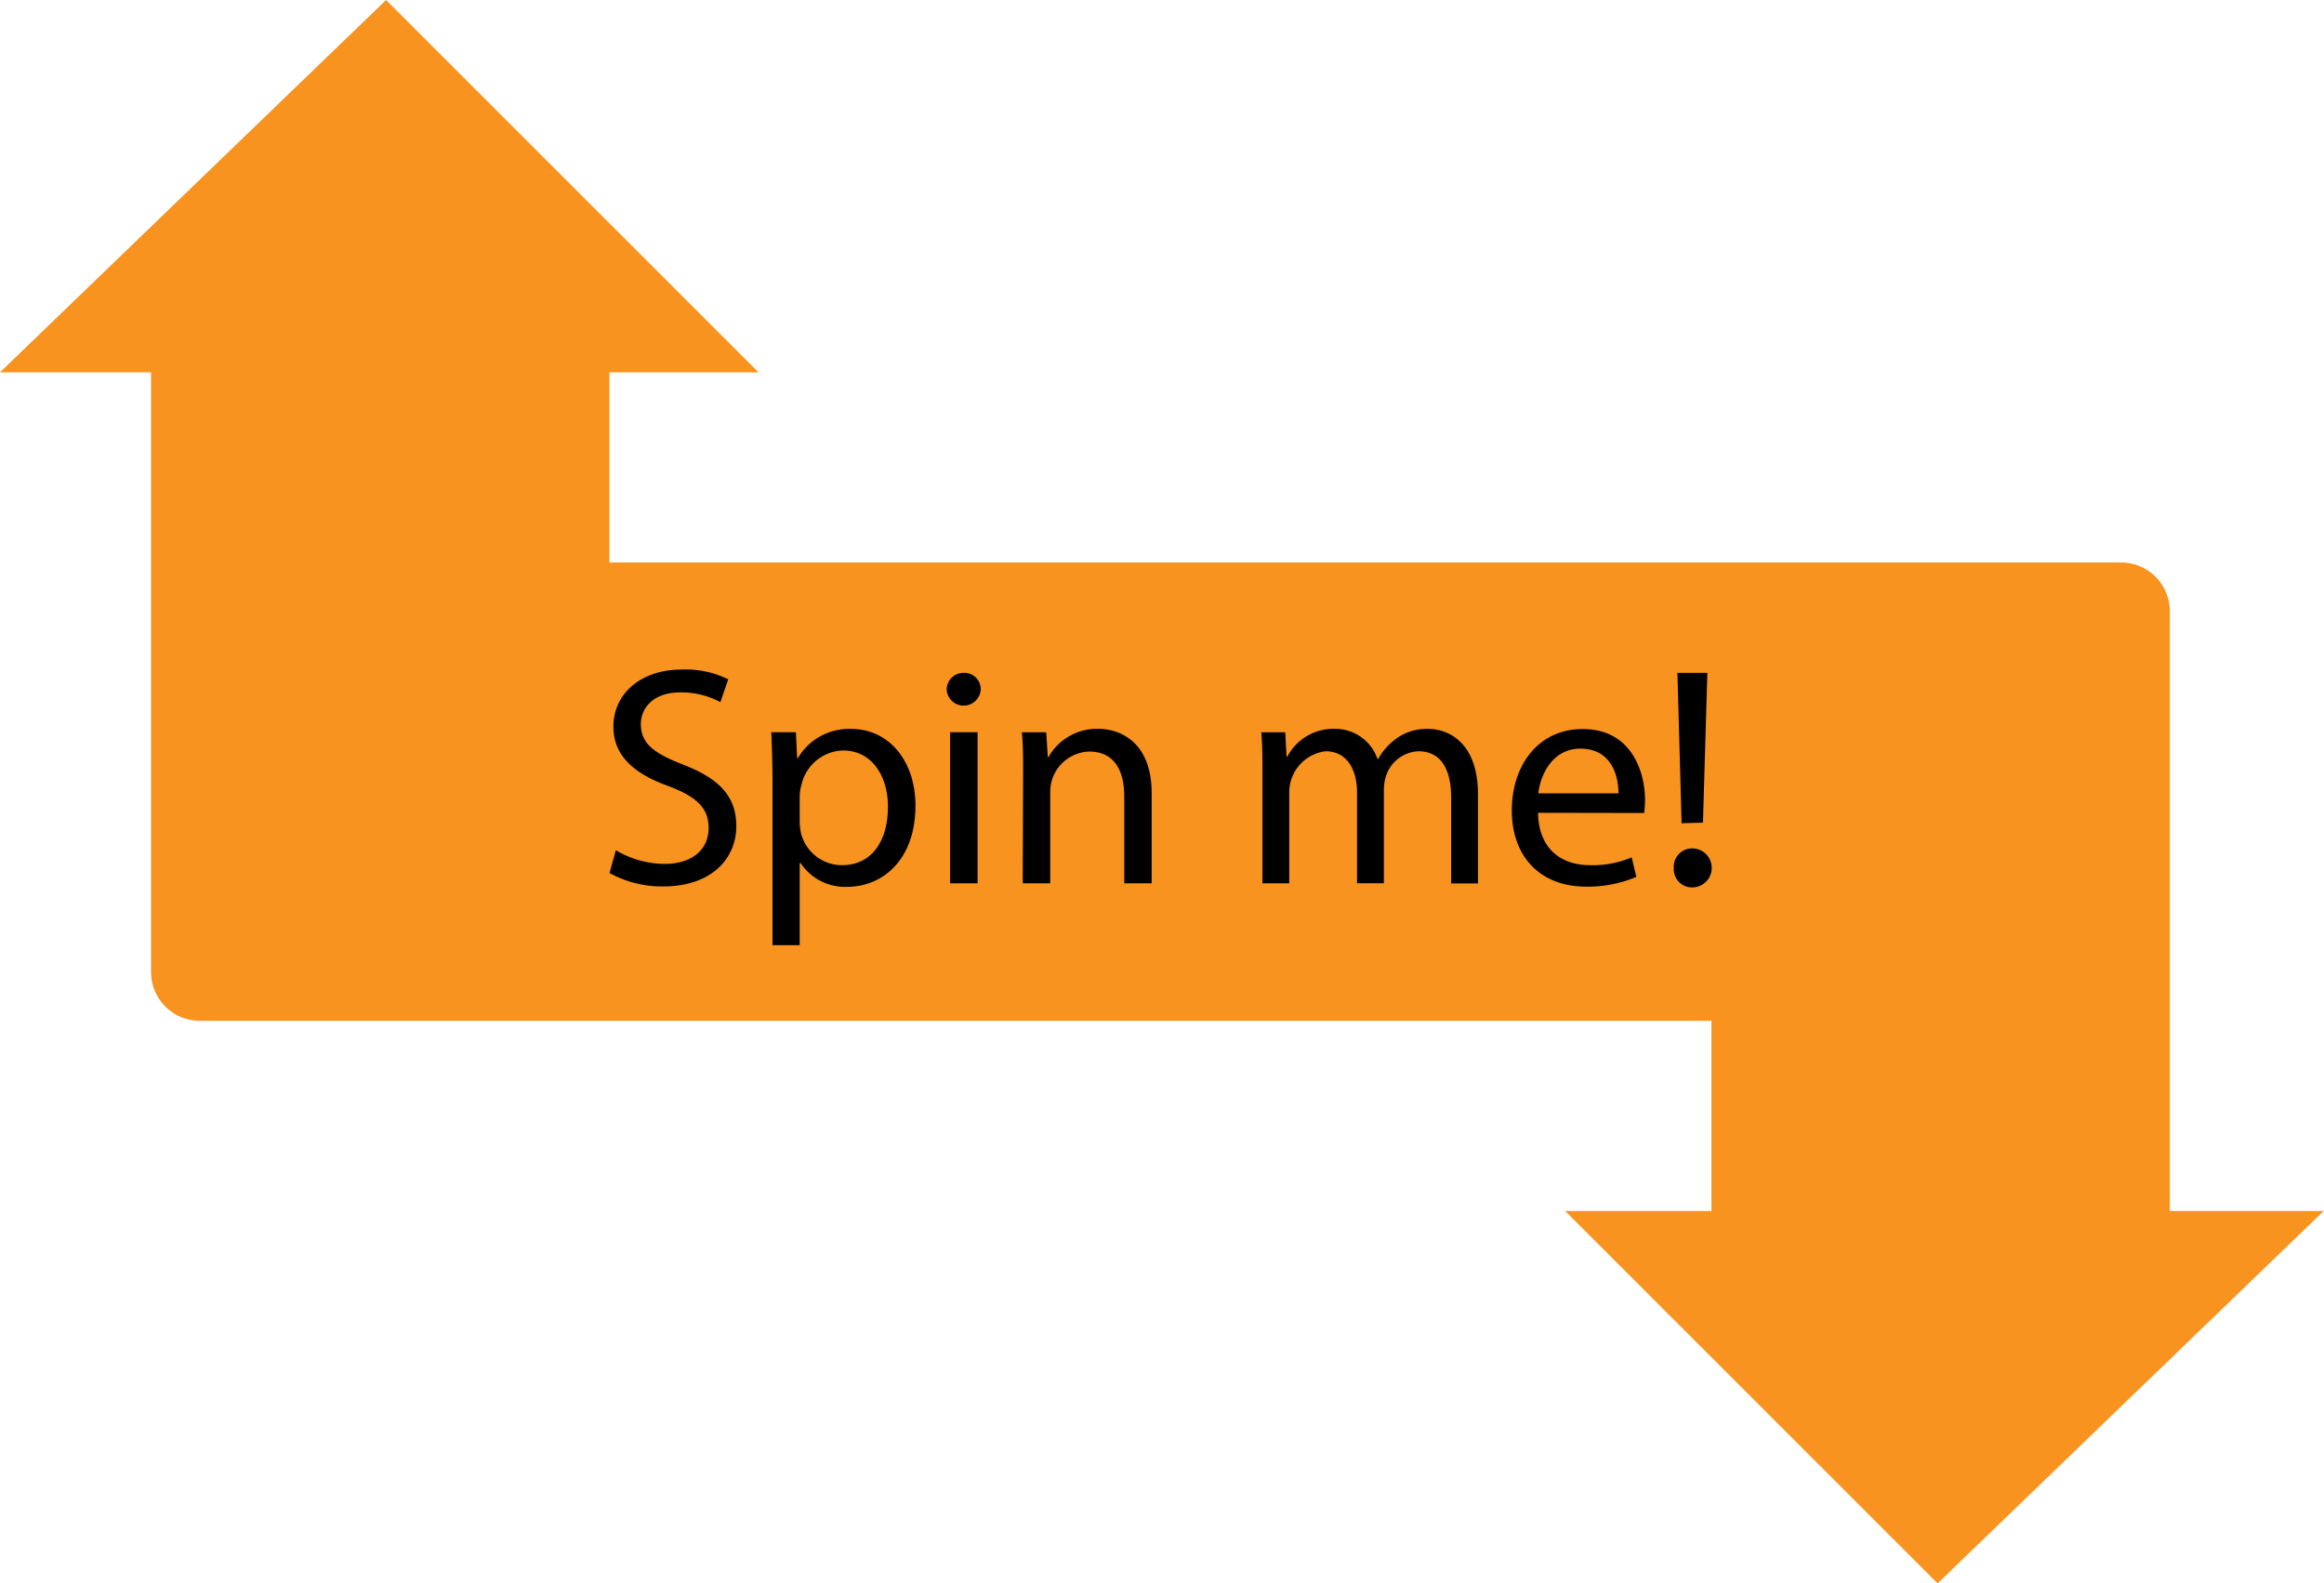 <svg xmlns="http://www.w3.org/2000/svg" viewBox="0 0 238.3 162.37"><defs><style>.cls-1{fill:#f7931e;}</style></defs><g id="Layer_2" data-name="Layer 2"><g id="Layer_1-2" data-name="Layer 1"><path class="cls-1" d="M222.49,124.18V62.68a5,5,0,0,0-5-5h-155V38.18H77.78L39.59,0,0,38.18H15.49v61.5a5,5,0,0,0,5,5h155v19.5h-15l38.19,38.19,39.59-38.19Z"/><path d="M63.15,87.19a9.94,9.94,0,0,0,5,1.4c2.85,0,4.51-1.5,4.51-3.68,0-2-1.15-3.17-4.06-4.28-3.52-1.25-5.7-3.08-5.7-6.12,0-3.36,2.79-5.85,7-5.85a9.86,9.86,0,0,1,4.77,1L73.87,72a8.52,8.52,0,0,0-4.1-1c-2.94,0-4.06,1.76-4.06,3.23,0,2,1.31,3,4.29,4.16,3.64,1.41,5.5,3.17,5.5,6.34C75.5,88,73,90.9,68,90.9a11.1,11.1,0,0,1-5.5-1.38Z"/><path d="M79.21,80.15c0-2-.06-3.59-.12-5.06h2.52l.13,2.66h.07a6.08,6.08,0,0,1,5.5-3c3.74,0,6.56,3.17,6.56,7.87,0,5.57-3.39,8.32-7,8.32a5.45,5.45,0,0,1-4.77-2.43H82v8.41H79.21ZM82,84.27a5.77,5.77,0,0,0,.13,1.15,4.33,4.33,0,0,0,4.22,3.3c3,0,4.7-2.43,4.7-6,0-3.11-1.63-5.76-4.6-5.76a4.49,4.49,0,0,0-4.26,3.49A4.32,4.32,0,0,0,82,81.62Z"/><path d="M100.56,70.74a1.75,1.75,0,0,1-3.49,0A1.72,1.72,0,0,1,98.83,69,1.67,1.67,0,0,1,100.56,70.74ZM97.42,90.58V75.09h2.82V90.58Z"/><path d="M104.91,79.28c0-1.6,0-2.91-.13-4.19h2.5l.16,2.56h.06a5.7,5.7,0,0,1,5.12-2.91c2.14,0,5.47,1.28,5.47,6.59v9.25h-2.81V81.65c0-2.5-.93-4.58-3.59-4.58a4.12,4.12,0,0,0-4,4.19v9.32h-2.82Z"/><path d="M129.45,79.28c0-1.6,0-2.91-.12-4.19h2.46l.13,2.5H132a5.34,5.34,0,0,1,4.87-2.85,4.58,4.58,0,0,1,4.38,3.1h.06a6.4,6.4,0,0,1,1.73-2,5.26,5.26,0,0,1,3.43-1.09c2,0,5.08,1.34,5.08,6.72v9.12h-2.75V81.81c0-3-1.09-4.77-3.36-4.77a3.66,3.66,0,0,0-3.33,2.56A5,5,0,0,0,141.9,81v9.57h-2.75V81.3c0-2.47-1.09-4.26-3.23-4.26a4.23,4.23,0,0,0-3.72,4.19v9.35h-2.75Z"/><path d="M157.71,83.35c.06,3.8,2.49,5.37,5.31,5.37a10.16,10.16,0,0,0,4.29-.8l.48,2a12.68,12.68,0,0,1-5.15,1c-4.77,0-7.62-3.14-7.62-7.81s2.75-8.35,7.26-8.35c5.06,0,6.4,4.45,6.4,7.29a11.45,11.45,0,0,1-.09,1.32Zm8.25-2c0-1.79-.73-4.58-3.9-4.58-2.85,0-4.1,2.63-4.32,4.58Z"/><path d="M171.63,89a1.88,1.88,0,0,1,1.89-2,2,2,0,0,1,0,4A1.87,1.87,0,0,1,171.63,89Zm.8-4.58L172,69h3.07l-.45,15.36Z"/></g></g></svg>